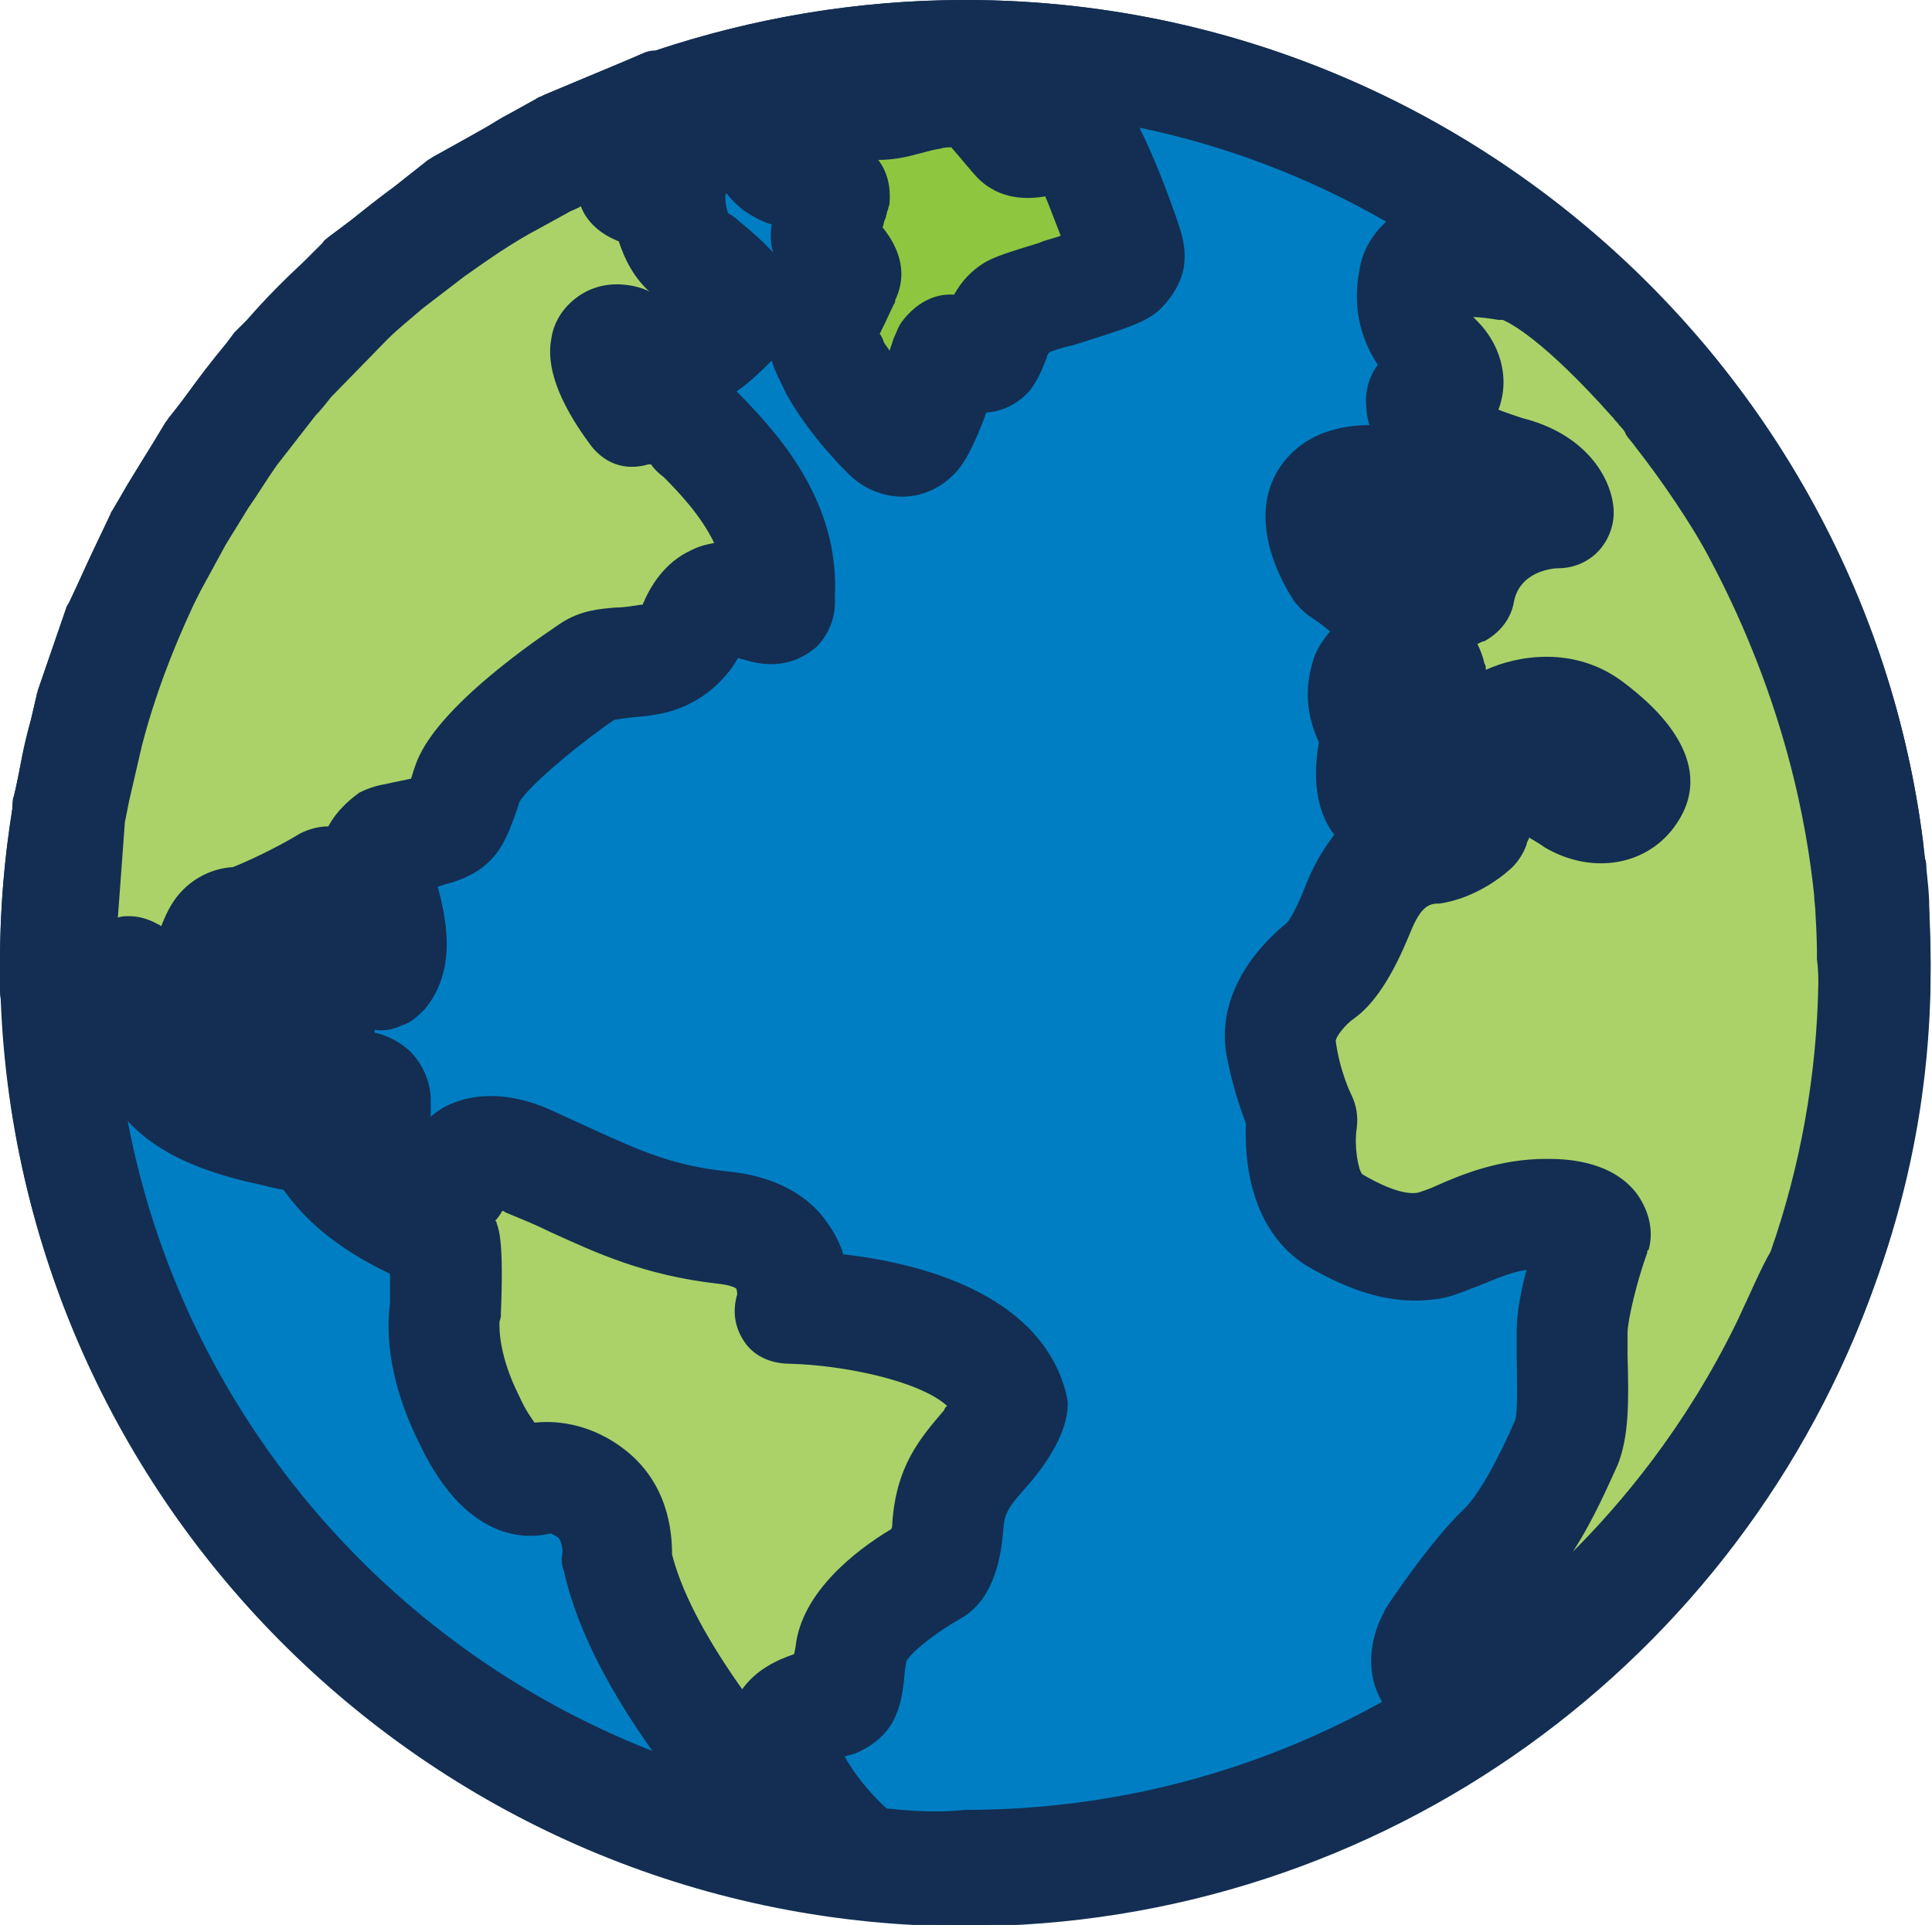 <?xml version="1.0" encoding="utf-8"?>
<!-- Generator: Adobe Illustrator 25.2.1, SVG Export Plug-In . SVG Version: 6.00 Build 0)  -->
<svg version="1.1" id="Layer_1" xmlns="http://www.w3.org/2000/svg" xmlns:xlink="http://www.w3.org/1999/xlink" x="0px" y="0px"
	 width="137.7px" height="137.2px" viewBox="0 0 137.7 137.2" style="enable-background:new 0 0 137.7 137.2;" xml:space="preserve"
	>
<style type="text/css">
	.st0{fill:#459ED7;}
	.st1{fill:#132E52;}
	.st2{fill:#8FC640;}
	.st3{fill:#007EC4;}
	.st4{fill:#AAD268;}
</style>
<ellipse class="st0" cx="68.8" cy="68.6" rx="64.8" ry="64.6"/>
<path class="st1" d="M68.8,137.2C30.9,137.2,0,106.4,0,68.6S30.9,0,68.8,0s68.8,30.8,68.8,68.6S106.7,137.2,68.8,137.2z M68.8,8
	C35.3,8,8,35.2,8,68.6s27.3,60.6,60.8,60.6c33.5,0,60.8-27.2,60.8-60.6S102.3,8,68.8,8z"/>
<path class="st2" d="M32.3,84.4c0,0,0.5-3.7,5.3-1.7c4.9,2,7.9,4.2,14,4.8c6.1,0.6,4.9,5.7,4.9,5.7s13.7,0.2,15.6,6.9c0,0,0,1-1.7,3
	s-2.6,3.1-2.8,5.7c-0.2,2.7-1,3.1-1,3.1s-5.6,3-5.9,5.9c-0.3,2.9-0.2,3.1-1.2,3.5c-1.1,0.3-5,0.6-3.4,4.6c1.6,4,5.4,6.8,5.4,6.8
	l-3.6-0.5c0,0-11.7-10.9-14-21c0,0,0.4-3-1.8-4.7s-4.1-1-4.1-1s-2.3,0.7-4.6-4.2c-2.4-4.9-1.7-7.9-1.7-7.9s0.2-4-0.1-4.9
	c-0.3-0.9-2.7-1.1-5.3-3.1c-2.7-2-3.6-4.1-3.6-4.1s-1.8-0.4-4.3-1s-5.3-1.5-6.8-3.6S9.7,73,9.7,73s0.5-3.1-0.4-3.6s-1.3,3-1.3,3
	s-2.7,1.7-4-1.8l0.9-13l1.6-7.1l2-5.8l2.9-6.2l3.8-6.3l4.7-6l6-6.1l7.1-5.5l7.3-4.1l6.9-2.9c0,0,3.3,1.4,2.4,2.7
	c-0.9,1.3-3,1.5-3,1.5s-2.2-0.2-1.8,1s2.8,0.7,2.8,0.7s-0.3,3.1,1.7,4.7s4,2.8,3.1,4.5S46.7,27,46.7,27s-1.9-3.5-3.3-2.6
	s1.7,4.8,1.7,4.8s2.6-0.7,4,1s7,6.2,6.4,12.6c0,0,0.3,1-1.2,0.5s-2.4-1-3.5-0.5S49.2,45,49.2,45s-0.7,1.6-2.9,2S43,47.2,42,47.8
	s-7.6,5.3-8.6,7.9c-1,2.6-0.7,2.9-2.3,3.4s-3.3,0.7-3.3,0.7s-0.9,0.6-1.1,1.4s2.4,6,0.6,8.2c0,0-1.6,0.6-4-6.5c0,0-5,2.9-6.5,2.9
	s-1.9,1.8-1.6,3.4c0.4,1.6,2.8,4.8,3.1,4.9s0.8,0.6,1.4-0.1s1.3-3.2,1.3-3.2s1.7-0.2,1.8,1.8s0.1,4,0.1,4s-0.4,0.8,0.9,0.8
	s3-0.3,3,1.1c0.1,1.5-0.5,3-0.5,3S26.6,86.6,32.3,84.4z"/>
<path class="st1" d="M61.5,136.7c-0.2,0-0.4,0-0.6,0l-3.6-0.5c-0.8-0.1-1.6-0.5-2.2-1c-0.5-0.5-12.6-11.9-15.2-23
	c-0.1-0.5-0.2-0.9-0.1-1.4c0-0.2-0.1-0.8-0.3-1c-0.3-0.2-0.5-0.3-0.6-0.3c-1.2,0.3-5.8,1-9.3-6.4c-2.5-5-2.3-8.7-2.1-10
	c0-0.7,0-1.5,0-2.1c-1.1-0.5-2.4-1.1-3.9-2.3c-1.8-1.3-2.9-2.7-3.7-3.7c-0.7-0.2-1.6-0.4-2.7-0.6c-3.1-0.7-6.8-2-9.1-5.2
	c-0.6-0.8-1-1.6-1.4-2.2c-0.8,0.1-1.6,0-2.4-0.3C3.2,76,1.3,74.9,0.2,72C0.1,71.5,0,70.9,0,70.3l0.9-13c0-0.2,0-0.4,0.1-0.6l1.6-7.1
	c0-0.1,0.1-0.3,0.1-0.4l2-5.8c0-0.1,0.1-0.3,0.2-0.4l2.9-6.2c0.1-0.1,0.1-0.3,0.2-0.4l3.8-6.3c0.1-0.1,0.2-0.3,0.3-0.4l4.7-6
	c0.1-0.1,0.2-0.2,0.3-0.3l6-6.1c0.1-0.1,0.3-0.2,0.4-0.4l7.1-5.5c0.2-0.1,0.3-0.2,0.5-0.3L38.3,7c0.1-0.1,0.3-0.1,0.4-0.2l6.9-2.9
	c1-0.4,2.1-0.4,3.1,0c1.5,0.6,4.1,2.1,4.8,4.6c0.4,1.4,0.2,2.9-0.7,4.1c-0.4,0.6-0.8,1-1.3,1.4c0,0.4,0.1,1,0.2,1.1
	c0.2,0.2,0.5,0.4,0.7,0.5c1.7,1.3,5.8,4.5,3.4,8.9c-0.6,1.2-1.9,2.4-3.4,3.5c0.1,0.1,0.2,0.2,0.4,0.4c2.3,2.4,7,7.3,6.6,14.3
	c0.1,1.3-0.4,2.6-1.3,3.5c-0.8,0.7-2.4,1.8-5.2,0.9c-0.1,0-0.2-0.1-0.4-0.1c-0.8,1.6-2.7,3.4-5.7,4c-1,0.2-1.8,0.3-2.4,0.3
	c-0.2,0-0.5,0.1-0.7,0.1c-1.7,1.1-6.1,4.6-6.8,5.9c-0.2,0.4-0.3,0.8-0.4,1.2c-0.7,1.9-1.4,3.6-4.4,4.5c-0.3,0.1-0.6,0.2-1,0.3
	c0.7,2.6,1.2,6.1-0.9,8.7c-0.4,0.5-1,1-1.7,1.2c-0.6,0.2-1.2,0.3-1.9,0.3c0,0.1,0,0.1,0,0.2c0.8,0.2,1.7,0.6,2.5,1.3
	c0.9,0.9,1.5,2.1,1.5,3.5c0,0.4,0,0.8,0,1.2c0.3-0.2,0.5-0.4,0.8-0.6c1.4-0.8,3.9-1.5,7.5,0c1.3,0.5,2.4,1.1,3.5,1.6
	c3,1.4,5.5,2.6,9.4,2.9c3.9,0.4,6,2.2,7.1,3.7c0.5,0.7,0.9,1.5,1.1,2.2C65.4,90,74,92.1,75.9,99c0.1,0.4,0.2,0.7,0.2,1.1
	c0,1.1-0.5,3-2.7,5.6c-1.6,1.8-1.8,2.1-1.9,3.4c-0.3,4-1.8,5.6-3.1,6.3c-1.6,0.9-3.4,2.3-3.8,3l-0.1,0.6c-0.2,2.3-0.5,4.7-3.6,6
	c-0.1,0.1-0.3,0.1-0.4,0.1c-0.1,0-0.2,0.1-0.3,0.1c1.3,2.4,3.6,4.2,3.7,4.2c1.5,1.1,2,3,1.3,4.7C64.6,135.7,63.1,136.7,61.5,136.7z
	 M47.9,110.8c0.8,3.1,2.8,6.5,5,9.6c1-1.4,2.5-2.1,3.7-2.5l0.1-0.5c0.4-3.9,4.3-6.8,6.8-8.4c0-0.1,0-0.3,0.1-0.5c0.3-4,2-5.9,3.7-8
	c0.1-0.1,0.2-0.2,0.2-0.3c-1.9-1.8-7.3-2.9-11.2-3c-1.3,0-2.5-0.5-3.2-1.5c-0.7-1-1-2.2-0.6-3.3c0-0.2,0-0.4,0-0.5
	c-0.1-0.1-0.4-0.3-1.3-0.4c-5.3-0.5-8.7-2.1-12-3.7c-1-0.5-2.1-1-3.2-1.4c-0.1,0-0.2-0.1-0.2-0.1c-0.1,0.3-0.3,0.5-0.5,0.7
	c0,0.1,0.1,0.1,0.1,0.2c0.2,0.5,0.5,1.6,0.3,6.4c0,0.3,0,0.4-0.1,0.6c0,0.4-0.1,2.3,1.4,5.3c0.5,1,0.9,1.6,1.1,1.9
	c1.8-0.2,4.2,0.2,6.4,1.9C47.6,105.7,48,109.2,47.9,110.8z M39.3,109.3C39.3,109.3,39.3,109.3,39.3,109.3
	C39.3,109.3,39.3,109.3,39.3,109.3z M39.4,109.3C39.4,109.3,39.4,109.3,39.4,109.3C39.4,109.3,39.4,109.3,39.4,109.3z M64.8,108.3
	C64.8,108.3,64.8,108.3,64.8,108.3C64.8,108.3,64.8,108.3,64.8,108.3z M64.8,108.3C64.8,108.3,64.8,108.3,64.8,108.3
	C64.8,108.3,64.8,108.3,64.8,108.3z M64.8,108.3C64.8,108.3,64.8,108.3,64.8,108.3C64.8,108.3,64.8,108.3,64.8,108.3z M64.8,108.3
	C64.8,108.3,64.8,108.3,64.8,108.3C64.8,108.3,64.8,108.3,64.8,108.3z M64.8,108.3C64.8,108.3,64.8,108.3,64.8,108.3
	C64.8,108.3,64.8,108.3,64.8,108.3z M64.8,108.3C64.8,108.3,64.8,108.3,64.8,108.3C64.8,108.3,64.8,108.3,64.8,108.3z M38.4,101.7
	L38.4,101.7L38.4,101.7z M35.6,94.3L35.6,94.3L35.6,94.3z M36.3,84.9C36.3,84.9,36.3,84.9,36.3,84.9C36.3,84.9,36.3,84.9,36.3,84.9z
	 M9.1,65.4c0.7,0,1.5,0.2,2.1,0.6c0.1,0,0.1,0.1,0.2,0.1c0.2-0.8,0.6-1.6,1.2-2.2c1-1.2,2.4-1.9,3.9-2c0.8-0.2,3-1.3,4.8-2.4
	c0.6-0.4,1.3-0.6,2-0.5c0.7-1.3,1.8-2.2,2.2-2.4c0.5-0.3,1.1-0.6,1.8-0.6c0,0,0.9-0.1,1.9-0.4c0.1-0.3,0.3-0.7,0.4-1.2
	c1.7-4.4,10.2-9.8,10.3-9.9c1.4-0.8,2.7-1,3.9-1.1c0.5-0.1,1.1-0.1,1.8-0.2c0,0,0.1,0,0.1,0c0.5-1.2,1.5-3,3.5-3.9
	c0.6-0.3,1.1-0.4,1.6-0.5c-0.9-1.9-2.5-3.5-3.6-4.7c-0.3-0.3-0.6-0.7-0.9-0.9c-0.1,0-0.2,0-0.2,0c-1.6,0.5-3.1-0.1-4.2-1.5
	c-2.2-2.9-3.1-5.5-2.7-7.5c0.3-1.3,1-2.4,2.1-3.1c1.1-0.7,2.5-0.9,3.8-0.6c0.4,0.1,0.7,0.2,1.1,0.4c-1.1-1.1-1.8-2.4-2.2-3.6
	c-1.3-0.5-2.3-1.4-2.9-2.6l-6,3.4l-6.7,5.2l-5.7,5.7l-4.4,5.6l-3.6,5.9l-2.7,5.8l-1.9,5.4l-1.5,6.6l-0.5,7.2
	C8.6,65.4,8.9,65.4,9.1,65.4z M16.8,61.8C16.8,61.8,16.8,61.8,16.8,61.8C16.8,61.8,16.8,61.8,16.8,61.8z"/>
<path class="st2" d="M57.2,5.9c0,0-3.5,4.7-2,5.7s4.4,1.4,4.3,2.3c-0.2,0.9-0.8,2.8-0.5,3.5s1.6,1.7,1.4,2.1
	C60.1,20,58.7,23,58.7,23s-0.5,0.6,0.9,3.2s3.8,4.9,3.8,4.9s0.9,0.9,1.8,0s2.4-5.9,2.4-5.9s0.5-0.7,1.1-0.3s1.3,1,1.7,0.5
	s0.9-2.9,1.8-3.4s7.2-2.1,7.7-2.7s0.7-0.7,0.3-1.9s-2-5.7-2.8-6.7s-1.3-0.9-2-1s-2.2,0.6-2.8,0S70,6.6,70,6.6s-1.3-0.5-3.6-0.1
	S63,7.6,62.2,7.1S61,4.8,61,4.8L57.2,5.9z"/>
<path class="st1" d="M64.4,35.5c-1.4,0-2.8-0.6-3.8-1.6c-0.2-0.2-2.8-2.8-4.5-5.8c-0.6-1.1-2.4-4.4-0.9-7c0.2-0.5,0.4-0.9,0.6-1.3
	c-0.2-0.3-0.3-0.5-0.5-0.8c-0.4-1-0.5-2-0.3-3c-0.7-0.3-1.4-0.6-2-1c-1.1-0.7-1.8-1.9-2.1-3.2c-0.4-2.2,0.7-4.9,3.1-8.2
	c0.5-0.7,1.3-1.2,2.1-1.5L59.9,1c1.1-0.3,2.2-0.2,3.2,0.4c0.6,0.4,1.1,0.9,1.4,1.5c0.4-0.1,0.8-0.2,1.2-0.3c3.1-0.5,5.2,0.1,5.7,0.3
	c0.7,0.3,1.2,0.7,1.7,1.2c0.4,0.5,0.9,1.1,1.3,1.6c0.4-0.1,1-0.1,1.5,0l0.1,0c1.3,0.1,2.9,0.5,4.4,2.4c1.3,1.6,2.9,6.1,3.5,7.9
	c0.8,2.3,0.5,4-0.9,5.6L83,21.9c-1,1.2-2.4,1.7-6.5,2.9c-0.5,0.2-1.2,0.4-1.7,0.5c-0.1,0.1-0.1,0.3-0.2,0.4
	c-0.3,0.8-0.6,1.5-1.1,2.2c-0.3,0.4-1.4,1.6-3.2,1.7c-1.2,3.2-2,4-2.3,4.4C66.9,35,65.6,35.5,64.4,35.5z M66.1,28.2
	C66.1,28.2,66.2,28.2,66.1,28.2C66.2,28.2,66.1,28.2,66.1,28.2z M61.9,25.4c0,0.1-0.1,0.1-0.2,0.2C61.8,25.5,61.9,25.4,61.9,25.4z
	 M62.8,23.7c0.1,0.2,0.2,0.4,0.3,0.6c0.1,0.2,0.2,0.4,0.4,0.6c0.1-0.3,0.2-0.6,0.3-0.9c0.1-0.4,0.3-0.8,0.6-1.2
	c0.9-1.3,2.3-2,3.7-2.1c0.5-0.9,1.2-1.7,2.2-2.3c0.7-0.4,1.6-0.7,3.9-1.4c0.4-0.1,1-0.3,1.5-0.5c-0.4-1.1-0.8-2.1-1.1-2.8
	c-1.2,0.2-3.2,0.3-4.8-1.3c-0.4-0.4-1.2-1.4-1.9-2.2c-0.2,0-0.5,0-0.8,0.1c-0.6,0.1-1.2,0.3-1.7,0.4c-0.7,0.2-1.7,0.5-2.7,0.4
	c0.6,0.8,0.9,1.8,0.8,3.1c0,0.1,0,0.3-0.1,0.4c0,0.2-0.1,0.5-0.2,0.7c0,0.2-0.1,0.4-0.2,0.6c0.8,0.9,2,2.9,0.9,5.2
	c0,0.1-0.1,0.2-0.1,0.3C63.7,21.8,63.3,22.7,62.8,23.7z M62.9,16.9L62.9,16.9L62.9,16.9z M57,16.7L57,16.7L57,16.7z M75.5,13.7
	L75.5,13.7L75.5,13.7z"/>
<path class="st2" d="M107.5,18.2c0,0-6.1-1.2-6.7,1.9s1.6,5,1.6,5s1.1,1.1,0.5,2.2s-1.7,0.6-1.6,1.7s2.9,3.3,6.2,4.1
	c3.3,0.8,3.5,2.9,3.5,2.9s-6,0.1-7.1,5.6c0,0-2.6,1.3-2.6-1.9s-1.7-6.1-5.4-5s-0.4,6.1-0.4,6.1s5.5,3.7,6.2,6.9c0,0-3.8-1.2-4.4,1
	s0.9,3.8,0.9,3.8s-1.5,4.2,0.6,5.3s2.7,1.1,3.7-0.3c1-1.4,5.1-6.6,5.1-6.6s3-1.5,5.5,0.5s3.7,3.5,2.9,4.7s-2.5,1.4-4,0.5
	s-2.4-1.6-2.4-1.6s-1.3-0.5-2.6,0.3c-1.3,0.8-2.1,3.3-2.1,3.3s-1.3,1.3-2.9,1.5s-3.7,0.7-5.3,4.6s-2.6,4.4-2.6,4.4s-3.4,2.5-2.9,5.5
	s1.5,5,1.5,5S91.9,85,95,86.9c3.2,1.9,5.1,2.1,6.7,1.9s4.7-2.3,8.5-2.3s3.4,1.5,3.4,1.5s-1.6,4.8-1.6,7c0,2.3,0.3,6.2-0.4,7.9
	s-2.6,5.9-4.6,7.8s-4.9,6.3-4.9,6.3s-1.3,2.5,0.8,3.1c2.1,0.6,6.5-1.9,6.5-1.9s10.6-7,18-22.2s6.1-28.6,6.1-28.6s0.8-13.3-8-30
	c-2-3.7-5.6-8.7-7.7-11C110.2,17.9,107.5,18.2,107.5,18.2z"/>
<path class="st1" d="M103.6,124.2c-0.6,0-1.2-0.1-1.8-0.2c-1.7-0.5-3-1.6-3.6-3.1c-1.1-2.5,0-5,0.4-5.7c0.1-0.1,0.1-0.2,0.2-0.4
	c0.3-0.5,3.2-4.8,5.5-7c1-0.9,2.5-3.6,3.7-6.4c0.2-0.7,0.2-3.3,0.1-4.6c0-0.6,0-1.2,0-1.8c0-1.2,0.3-2.8,0.7-4.3
	c-1.1,0.2-2.2,0.7-3.3,1.1c-1.1,0.4-2.1,0.9-3.2,1c-2.9,0.4-5.8-0.4-9.2-2.4c-4.2-2.6-4.5-7.7-4.3-10.1c-0.4-1.1-1-2.8-1.4-5
	c-0.8-4.9,3.3-8.5,4.3-9.3c0.2-0.2,0.7-1,1.4-2.8c0.6-1.4,1.3-2.6,2-3.5c-1.4-1.8-1.5-4.3-1.1-6.6c-0.7-1.5-1-3.4-0.5-5.5
	c0.2-0.9,0.7-1.7,1.3-2.4c-0.5-0.4-1-0.8-1.5-1.1c-0.4-0.3-0.8-0.7-1.1-1.1c-0.7-1.1-2.9-4.8-1.6-8.3c0.7-1.9,2.2-3.2,4.2-3.8
	c1-0.3,1.9-0.4,2.8-0.4c-0.1-0.4-0.2-0.7-0.2-1.1c-0.1-0.7,0-2,0.8-3.2c-0.9-1.5-1.8-3.8-1.3-6.8c0.3-1.6,1.2-3,2.6-4
	c2.8-1.9,6.9-1.4,8.4-1.2c3.1,0.3,7.4,3.5,12.8,9.5c2.2,2.4,6,7.6,8.2,11.8c8.6,16.3,8.6,29.6,8.5,31.8c0.2,2.2,0.8,15.5-6.5,30.4
	c-7.8,16-18.9,23.5-19.4,23.8c-0.1,0-0.2,0.1-0.2,0.1C109.6,122.7,106.5,124.2,103.6,124.2z M110.2,82.5c1.1,0,4.5,0,6.4,2.4
	c0.9,1.2,1.2,2.7,0.9,4.1c0,0.1,0,0.2-0.1,0.2c-0.7,2-1.4,4.8-1.4,5.7c0,0.5,0,1,0,1.6c0.1,3.4,0.1,5.9-0.7,7.8
	c-0.5,1.3-1.7,3.9-3.2,6.2c3.4-3.4,8-8.8,11.7-16.4c6.8-13.9,5.7-26.4,5.7-26.5c0-0.2,0-0.4,0-0.6c0-0.1,0.6-12.5-7.5-27.9
	c-1.8-3.4-5.2-8.1-7.1-10.2c-4.9-5.5-7.3-6.7-7.8-6.9c-0.1,0-0.2,0-0.3,0l0,0c-0.5-0.1-1.3-0.2-1.8-0.2c0,0.1,0.1,0.1,0.1,0.1
	c0.1,0.1,0,0,0.2,0.2c1.5,1.5,2.4,3.9,1.5,6.3c0.5,0.2,1.1,0.5,1.7,0.6c4.5,1.1,6.3,4.1,6.5,6.4c0.1,1.1-0.3,2.2-1,3
	c-0.7,0.8-1.8,1.3-2.9,1.3c-0.6,0-2.8,0.3-3.2,2.4c-0.2,1.2-1,2.2-2.1,2.8c-0.2,0.1-0.4,0.2-0.5,0.2c0.2,0.5,0.4,0.9,0.5,1.4
	c0,0.2,0.1,0.4,0.1,0.5c0,0,0.1,0,0.1-0.1c2-1,6.2-1.9,9.8,1c1.7,1.3,6.8,5.4,3.7,10c-2,3-6,3.7-9.4,1.7c-0.4-0.2-0.7-0.5-1.1-0.7
	c-0.1,0.2-0.1,0.3-0.2,0.5c-0.2,0.6-0.5,1.2-1,1.6c-0.4,0.4-2.4,2.3-5.2,2.6c-0.7,0.1-1.3,0.2-2.1,2.1c-1.3,3.2-2.6,5.2-4,6.1
	c-0.6,0.5-1.2,1.3-1.3,1.6c0.4,2.2,1.1,3.8,1.1,3.8c0.3,0.7,0.5,1.6,0.4,2.4c-0.2,1.3,0.1,3,0.4,3.3c2.5,1.5,3.5,1.4,4,1.3
	c0.2-0.1,0.8-0.3,1.3-0.5C104.2,83.6,106.9,82.5,110.2,82.5z M111.2,90.6L111.2,90.6L111.2,90.6z M92.3,65.5
	C92.3,65.5,92.3,65.5,92.3,65.5C92.3,65.5,92.3,65.5,92.3,65.5z M92.3,65.5C92.3,65.5,92.3,65.5,92.3,65.5
	C92.3,65.5,92.3,65.5,92.3,65.5z M92.3,65.5C92.3,65.5,92.3,65.5,92.3,65.5C92.3,65.5,92.3,65.5,92.3,65.5z M92.3,65.5
	C92.3,65.5,92.3,65.5,92.3,65.5C92.3,65.5,92.3,65.5,92.3,65.5z M92.3,65.5C92.3,65.5,92.3,65.5,92.3,65.5
	C92.3,65.5,92.3,65.5,92.3,65.5z M92.3,65.5C92.3,65.5,92.3,65.5,92.3,65.5C92.3,65.5,92.3,65.5,92.3,65.5z M109.4,58.5L109.4,58.5
	L109.4,58.5z M101.1,49.8L101.1,49.8z M107.9,22.2C107.9,22.2,107.9,22.2,107.9,22.2C107.9,22.2,107.9,22.2,107.9,22.2z M107.9,22.2
	C107.9,22.2,107.9,22.2,107.9,22.2C107.9,22.2,107.9,22.2,107.9,22.2z M107.9,22.2C107.9,22.2,107.9,22.2,107.9,22.2
	C107.9,22.2,107.9,22.2,107.9,22.2z M107.9,22.2C107.9,22.2,107.9,22.2,107.9,22.2C107.9,22.2,107.9,22.2,107.9,22.2z M107.9,22.2
	C107.9,22.2,107.9,22.2,107.9,22.2C107.9,22.2,107.9,22.2,107.9,22.2z M107.9,22.2C107.9,22.2,107.9,22.2,107.9,22.2
	C107.9,22.2,107.9,22.2,107.9,22.2z M107.9,22.2C107.9,22.2,107.9,22.2,107.9,22.2C107.9,22.2,107.9,22.2,107.9,22.2z"/>
<ellipse class="st3" cx="68.8" cy="68.6" rx="64.8" ry="64.6"/>
<path class="st4" d="M32.3,84.4c0,0,0.5-3.7,5.3-1.7c4.9,2,7.9,4.2,14,4.8c6.1,0.6,4.9,5.7,4.9,5.7s13.7,0.2,15.6,6.9c0,0,0,1-1.7,3
	s-2.6,3.1-2.8,5.7c-0.2,2.7-1,3.1-1,3.1s-5.6,3-5.9,5.9c-0.3,2.9-0.2,3.1-1.2,3.5c-1.1,0.3-5,0.6-3.4,4.6c1.6,4,5.4,6.8,5.4,6.8
	l-3.6-0.5c0,0-11.7-10.9-14-21c0,0,0.4-3-1.8-4.7s-4.1-1-4.1-1s-2.3,0.7-4.6-4.2c-2.4-4.9-1.7-7.9-1.7-7.9s0.2-4-0.1-4.9
	c-0.3-0.9-2.7-1.1-5.3-3.1c-2.7-2-3.6-4.1-3.6-4.1s-1.8-0.4-4.3-1s-5.3-1.5-6.8-3.6S9.7,73,9.7,73s0.5-3.1-0.4-3.6s-1.3,3-1.3,3
	s-2.7,1.7-4-1.8l0.9-13l1.6-7.1l2-5.8l2.9-6.2l3.8-6.3l4.7-6l6-6.1l7.1-5.5l7.3-4.1l6.9-2.9c0,0,3.3,1.4,2.4,2.7
	c-0.9,1.3-3,1.5-3,1.5s-2.2-0.2-1.8,1s2.8,0.7,2.8,0.7s-0.3,3.1,1.7,4.7s4,2.8,3.1,4.5S46.7,27,46.7,27s-1.9-3.5-3.3-2.6
	s1.7,4.8,1.7,4.8s2.6-0.7,4,1s7,6.2,6.4,12.6c0,0,0.3,1-1.2,0.5s-2.4-1-3.5-0.5S49.2,45,49.2,45s-0.7,1.6-2.9,2S43,47.2,42,47.8
	s-7.6,5.3-8.6,7.9c-1,2.6-0.7,2.9-2.3,3.4s-3.3,0.7-3.3,0.7s-0.9,0.6-1.1,1.4s2.4,6,0.6,8.2c0,0-1.6,0.6-4-6.5c0,0-5,2.9-6.5,2.9
	s-1.9,1.8-1.6,3.4c0.4,1.6,2.8,4.8,3.1,4.9s0.8,0.6,1.4-0.1s1.3-3.2,1.3-3.2s1.7-0.2,1.8,1.8s0.1,4,0.1,4s-0.4,0.8,0.9,0.8
	s3-0.3,3,1.1c0.1,1.5-0.5,3-0.5,3S26.6,86.6,32.3,84.4z"/>
<path class="st2" d="M57.2,5.9c0,0-3.5,4.7-2,5.7s4.4,1.4,4.3,2.3c-0.2,0.9-0.8,2.8-0.5,3.5s1.6,1.7,1.4,2.1
	C60.1,20,58.7,23,58.7,23s-0.5,0.6,0.9,3.2s3.8,4.9,3.8,4.9s0.9,0.9,1.8,0s2.4-5.9,2.4-5.9s0.5-0.7,1.1-0.3s1.3,1,1.7,0.5
	s0.9-2.9,1.8-3.4s7.2-2.1,7.7-2.7s0.7-0.7,0.3-1.9s-2-5.7-2.8-6.7s-1.3-0.9-2-1s-2.2,0.6-2.8,0S70,6.6,70,6.6s-1.3-0.5-3.6-0.1
	S63,7.6,62.2,7.1S61,4.8,61,4.8L57.2,5.9z"/>
<path class="st4" d="M107.5,18.2c0,0-6.1-1.2-6.7,1.9s1.6,5,1.6,5s1.1,1.1,0.5,2.2s-1.7,0.6-1.6,1.7s2.9,3.3,6.2,4.1
	c3.3,0.8,3.5,2.9,3.5,2.9s-6,0.1-7.1,5.6c0,0-2.6,1.3-2.6-1.9s-1.7-6.1-5.4-5s-0.4,6.1-0.4,6.1s5.5,3.7,6.2,6.9c0,0-3.8-1.2-4.4,1
	s0.9,3.8,0.9,3.8s-1.5,4.2,0.6,5.3s2.7,1.1,3.7-0.3c1-1.4,5.1-6.6,5.1-6.6s3-1.5,5.5,0.5s3.7,3.5,2.9,4.7s-2.5,1.4-4,0.5
	s-2.4-1.6-2.4-1.6s-1.3-0.5-2.6,0.3c-1.3,0.8-2.1,3.3-2.1,3.3s-1.3,1.3-2.9,1.5s-3.7,0.7-5.3,4.6s-2.6,4.4-2.6,4.4s-3.4,2.5-2.9,5.5
	s1.5,5,1.5,5S91.9,85,95,86.9c3.2,1.9,5.1,2.1,6.7,1.9s4.7-2.3,8.5-2.3s3.4,1.5,3.4,1.5s-1.6,4.8-1.6,7c0,2.3,0.3,6.2-0.4,7.9
	s-2.6,5.9-4.6,7.8s-4.9,6.3-4.9,6.3s-1.3,2.5,0.8,3.1c2.1,0.6,6.5-1.9,6.5-1.9s10.6-7,18-22.2s6.1-28.6,6.1-28.6s0.8-13.3-8-30
	c-2-3.7-5.6-8.7-7.7-11C110.2,17.9,107.5,18.2,107.5,18.2z"/>
<path class="st1" d="M137.6,69.2c0-0.2,0-0.4,0-0.6c0-1.4-0.1-2.7-0.1-4.1c0-0.8-0.1-1.6-0.2-2.6c0-0.2,0-0.5-0.1-0.7
	c-0.1-0.5-0.1-1.1-0.2-1.7c-1.2-8.9-4.1-17.2-8.4-24.7c-0.1-0.1-0.2-0.3-0.3-0.4c-1.5-2.6-3.2-5.2-5.1-7.6c-0.4-0.6-0.9-1.1-1.3-1.6
	c-0.1-0.1-0.2-0.2-0.2-0.3c-0.3-0.4-0.7-0.8-1-1.1c0,0-0.1-0.1-0.1-0.1C108.1,9.2,89.5,0,68.8,0c-7.7,0-15.2,1.3-22.1,3.6
	c-0.4,0-0.7,0.1-1.1,0.3L43.1,5c-0.7,0.3-1.3,0.5-2,0.8l-2.4,1c-0.1,0.1-0.3,0.1-0.4,0.2l-2,1.1c-0.6,0.3-1.2,0.7-1.7,1l-3.6,2
	c-0.2,0.1-0.3,0.2-0.5,0.3l-2.4,1.9c-1.1,0.8-2.1,1.6-3.1,2.4l-1.6,1.2c-0.1,0.1-0.3,0.2-0.4,0.4l-1.3,1.3c-1.4,1.3-2.8,2.7-4.1,4.2
	L17,23.4c-0.1,0.1-0.2,0.2-0.3,0.3l-0.6,0.8c-1,1.2-2,2.5-2.9,3.8l-1.1,1.4c-0.1,0.1-0.2,0.3-0.3,0.4l-1.2,2c-0.5,0.8-1,1.6-1.5,2.4
	L8,36.4c-0.1,0.1-0.1,0.2-0.2,0.4l-0.9,1.9c-0.1,0.3-0.3,0.6-0.4,0.9L4.9,43c-0.1,0.1-0.1,0.3-0.2,0.4l-2,5.8c0,0.1-0.1,0.3-0.1,0.4
	l-0.4,1.7c-0.4,1.4-0.7,2.8-0.9,4.2L1,56.7c0,0.2-0.1,0.4-0.1,0.6l0,0.3C0.3,61.2,0,64.9,0,68.6c0,0.5,0,0.9,0,1.4l0,0.4
	c0,0.3,0,0.6,0.1,1c1.4,36.6,31.7,65.9,68.7,65.9c29.9,0,55.4-19.1,64.8-45.7C137.3,81.6,137.6,73.1,137.6,69.2z M123.8,94.2
	c-3.7,7.6-8.3,13-11.7,16.4c1.5-2.3,2.6-4.9,3.2-6.2c0.8-2,0.8-4.5,0.7-7.8c0-0.6,0-1.1,0-1.6c0-0.9,0.7-3.8,1.4-5.7
	c0-0.1,0-0.2,0.1-0.2c0.4-1.4,0-2.9-0.9-4.1c-1.9-2.4-5.3-2.4-6.4-2.4c-3.3,0-6,1.1-7.8,1.9c-0.4,0.2-1,0.4-1.3,0.5
	c-0.5,0.1-1.6,0.1-4-1.3c-0.3-0.3-0.6-2-0.4-3.3c0.1-0.8,0-1.6-0.4-2.4c0,0-0.8-1.6-1.1-3.8c0-0.3,0.7-1.2,1.3-1.6
	c1.4-1,2.7-2.9,4-6.1c0.8-2,1.4-2.1,2.1-2.1c2.8-0.4,4.9-2.3,5.2-2.6c0.4-0.4,0.8-1,1-1.6c0-0.1,0.1-0.3,0.2-0.5
	c0.3,0.2,0.7,0.4,1.1,0.7c3.4,2,7.4,1.3,9.4-1.7c3.1-4.6-2-8.7-3.7-10c-3.6-2.8-7.8-1.9-9.8-1c0,0-0.1,0-0.1,0.1
	c0-0.2,0-0.4-0.1-0.5c-0.1-0.5-0.3-1-0.5-1.4c0.2-0.1,0.4-0.2,0.5-0.2c1.1-0.6,1.9-1.6,2.1-2.8c0.4-2.1,2.6-2.4,3.2-2.4
	c1.1,0,2.2-0.5,2.9-1.3c0.7-0.8,1.1-1.9,1-3c-0.2-2.3-2.1-5.3-6.5-6.4c-0.6-0.2-1.2-0.4-1.7-0.6c0.9-2.4,0-4.8-1.5-6.3
	c-0.1-0.1-0.1-0.1-0.2-0.2c0,0-0.1-0.1-0.1-0.1c0.5,0,1.2,0.1,1.8,0.2c0.1,0,0.2,0,0.3,0c0.5,0.2,2.9,1.4,7.8,6.9
	c0,0,0.1,0.1,0.1,0.1c0.1,0.2,0.3,0.3,0.4,0.5c0.2,0.2,0.4,0.4,0.5,0.7c0.2,0.3,0.5,0.6,0.7,0.9c1.8,2.3,4,5.5,5.3,8
	c5.4,10.2,6.9,19.1,7.4,23.9c0,0.4,0.1,0.9,0.1,1.4c0.1,1.6,0.1,2.6,0.1,2.6c0,0.2,0,0.4,0,0.6c0,0,0.1,0.6,0.1,1.6
	c-0.1,6.7-1.3,13.2-3.4,19.2C125.5,90.4,124.7,92.3,123.8,94.2z M64.3,22.9c-0.3,0.4-0.4,0.8-0.6,1.2c-0.1,0.3-0.2,0.6-0.3,0.9
	c-0.1-0.2-0.3-0.4-0.4-0.6c-0.1-0.3-0.2-0.5-0.3-0.6c0.5-1,0.9-1.9,1-2.1c0.1-0.1,0.1-0.2,0.1-0.3c1.1-2.3-0.1-4.2-0.9-5.2
	c0.1-0.2,0.1-0.5,0.2-0.6c0.1-0.3,0.1-0.5,0.2-0.7c0-0.1,0.1-0.3,0.1-0.4c0.1-1.3-0.2-2.3-0.8-3.1c1,0,2-0.2,2.7-0.4
	c0.5-0.1,1-0.3,1.7-0.4c0.3-0.1,0.6-0.1,0.8-0.1c0.7,0.8,1.5,1.8,1.9,2.2c1.6,1.6,3.6,1.5,4.8,1.3c0.3,0.7,0.7,1.8,1.1,2.8
	c-0.5,0.2-1.1,0.3-1.5,0.5c-2.3,0.7-3.2,1-3.9,1.4c-1,0.6-1.7,1.4-2.2,2.3C66.6,20.9,65.3,21.6,64.3,22.9z M44.1,17.2
	c0.4,1.2,1,2.5,2.2,3.6c-0.3-0.2-0.7-0.3-1.1-0.4c-1.4-0.3-2.7-0.1-3.8,0.6c-1.1,0.7-1.9,1.8-2.1,3.1c-0.4,2,0.5,4.5,2.7,7.5
	c1,1.4,2.5,2,4.2,1.5c0.1,0,0.2,0,0.2,0c0.2,0.3,0.5,0.6,0.9,0.9c1.1,1.1,2.7,2.8,3.6,4.7c-0.5,0.1-1,0.2-1.6,0.5
	c-2,0.9-3,2.7-3.5,3.9c0,0,0,0-0.1,0c-0.7,0.1-1.2,0.2-1.8,0.2c-1.2,0.1-2.5,0.2-3.9,1.1c-0.1,0.1-8.6,5.5-10.3,9.9
	c-0.2,0.5-0.3,0.9-0.4,1.2c-1,0.2-1.9,0.4-1.9,0.4c-0.6,0.1-1.2,0.3-1.8,0.6c-0.4,0.3-1.5,1.1-2.2,2.4c-0.7,0-1.4,0.2-2,0.5
	c-1.8,1.1-4,2.1-4.8,2.4c-1.5,0.1-2.9,0.8-3.9,2c-0.5,0.6-0.9,1.4-1.2,2.2c-0.1,0-0.1-0.1-0.2-0.1c-0.7-0.4-1.4-0.6-2.1-0.6
	c-0.3,0-0.5,0-0.8,0.1l0.5-6.8c0.1-0.5,0.2-1,0.3-1.5l0.9-3.9c0.9-3.5,2.2-6.9,3.7-10.1l0.5-1c0.6-1.1,1.2-2.2,1.8-3.3l1.6-2.6
	c0.7-1,1.3-2,2-3l2.8-3.6c0.4-0.4,0.7-0.8,1.1-1.3l4-4.1c0.8-0.8,1.7-1.5,2.5-2.2l3-2.3c1.7-1.2,3.4-2.4,5.3-3.4l2-1.1
	c0.3-0.2,0.7-0.3,1-0.5C41.8,15.8,42.8,16.7,44.1,17.2z M51.8,13.8c0.3,0.4,0.7,0.8,1.2,1.2c0.6,0.4,1.3,0.8,2,1
	c-0.1,0.7-0.1,1.3,0.1,2c-0.9-1-1.9-1.8-2.5-2.3c-0.2-0.2-0.5-0.4-0.7-0.5c-0.1-0.2-0.2-0.7-0.2-1.1C51.7,13.9,51.7,13.8,51.8,13.8z
	 M9.1,79.9c2.3,2.5,5.6,3.6,8.4,4.3c1,0.2,2,0.5,2.7,0.6c0.8,1.1,1.9,2.4,3.7,3.7c1.5,1.1,2.9,1.8,3.9,2.3c0,0.6,0,1.4,0,2.1
	c-0.2,1.4-0.4,5,2.1,10c3.5,7.4,8.1,6.7,9.3,6.4c0.1,0,0.3,0.1,0.6,0.3c0.2,0.2,0.3,0.8,0.3,1c-0.1,0.5-0.1,0.9,0.1,1.4
	c1,4.5,3.6,9,6.3,12.8C27.3,117.3,13,100.4,9.1,79.9z M39.2,87.8c3.3,1.5,6.7,3.1,12,3.7c0.9,0.1,1.3,0.3,1.3,0.4
	c0,0.1,0.1,0.3,0,0.5c-0.3,1.2-0.1,2.3,0.6,3.3c0.7,1,1.9,1.5,3.2,1.5c3.8,0.1,9.2,1.2,11.2,3c-0.1,0.1-0.2,0.2-0.2,0.3
	c-1.8,2.1-3.4,4-3.7,8c0,0.2,0,0.4-0.1,0.5c-2.5,1.5-6.4,4.5-6.8,8.4l-0.1,0.5c-1.2,0.4-2.7,1.1-3.7,2.5c-2.2-3.1-4.2-6.5-5-9.6
	c0-1.7-0.3-5.1-3.4-7.5c-2.2-1.7-4.6-2.1-6.4-1.9c-0.2-0.3-0.6-0.8-1.1-1.9c-1.5-3-1.4-4.9-1.4-5.3c0.1-0.3,0.1-0.3,0.1-0.6
	c0.2-4.8-0.1-5.9-0.3-6.4c0-0.1,0-0.1-0.1-0.2c0.2-0.2,0.4-0.5,0.5-0.7c0.1,0,0.2,0.1,0.2,0.1C37.2,86.9,38.2,87.3,39.2,87.8z
	 M63.2,128.9c-0.8-0.7-2.1-2.1-3-3.7c0.1,0,0.2-0.1,0.3-0.1c0.1,0,0.3-0.1,0.4-0.1c3.1-1.3,3.4-3.6,3.6-6l0.1-0.6
	c0.4-0.7,2.2-2.1,3.8-3c1.3-0.7,2.8-2.3,3.1-6.3c0.1-1.3,0.3-1.6,1.9-3.4c2.2-2.6,2.7-4.5,2.7-5.6c0-0.4-0.1-0.7-0.2-1.1
	c-2-6.9-10.5-9-15.8-9.6c-0.2-0.7-0.6-1.5-1.1-2.2c-1-1.5-3.1-3.3-7.1-3.7c-3.9-0.4-6.3-1.5-9.4-2.9c-1.1-0.5-2.2-1-3.5-1.6
	c-3.6-1.5-6.1-0.8-7.5,0c-0.3,0.2-0.6,0.4-0.8,0.6c0-0.4,0-0.8,0-1.2c0-1.3-0.6-2.6-1.5-3.5c-0.8-0.7-1.6-1.1-2.5-1.3
	c0-0.1,0-0.1,0-0.2c0.6,0.1,1.3,0,1.9-0.3c0.7-0.2,1.2-0.7,1.7-1.2c2.2-2.7,1.6-6.1,0.9-8.7c0.3-0.1,0.6-0.2,1-0.3
	c2.9-0.9,3.7-2.6,4.4-4.5c0.1-0.3,0.3-0.8,0.4-1.2c0.7-1.3,5.1-4.8,6.8-5.9c0.2,0,0.5-0.1,0.7-0.1c0.6-0.1,1.4-0.1,2.4-0.3
	c2.9-0.5,4.8-2.4,5.7-4c0.1,0,0.2,0.1,0.4,0.1c2.7,0.9,4.4-0.2,5.2-0.9c0.9-0.9,1.4-2.2,1.3-3.5c0.4-7-4.3-11.9-6.6-14.3
	c-0.1-0.1-0.3-0.3-0.4-0.4c1-0.7,1.8-1.5,2.5-2.2c0.3,1,0.8,1.8,1,2.3c1.7,3.1,4.3,5.6,4.5,5.8c1,1,2.4,1.6,3.8,1.6
	c1.3,0,2.6-0.5,3.7-1.6c0.3-0.3,1.1-1.1,2.3-4.4c1.8-0.1,2.9-1.3,3.2-1.7c0.5-0.7,0.8-1.4,1.1-2.2c0-0.1,0.1-0.3,0.2-0.4
	c0.5-0.2,1.2-0.4,1.7-0.5c4.1-1.3,5.5-1.7,6.5-2.9l0.1-0.1c1.4-1.7,1.7-3.3,0.9-5.6c-0.5-1.5-1.7-4.8-2.8-6.9
	c6.3,1.3,12.2,3.6,17.6,6.7c-1,0.9-1.7,2.1-1.9,3.4c-0.6,3,0.3,5.3,1.3,6.8c-0.9,1.2-0.9,2.5-0.8,3.2c0,0.4,0.1,0.7,0.2,1.1
	c-0.9,0-1.8,0.1-2.8,0.4c-2,0.6-3.5,2-4.2,3.8c-1.3,3.5,0.9,7.2,1.6,8.3c0.3,0.4,0.7,0.8,1.1,1.1c0.5,0.3,1,0.7,1.5,1.1
	c-0.6,0.7-1.1,1.5-1.3,2.4c-0.6,2.1-0.2,4,0.5,5.5c-0.4,2.3-0.3,4.8,1.1,6.6c-0.7,0.9-1.4,2-2,3.5c-0.7,1.8-1.2,2.6-1.4,2.8
	c-1,0.8-5.1,4.3-4.3,9.3c0.4,2.2,1,3.9,1.4,5c-0.1,2.4,0.2,7.5,4.3,10.1c3.4,2,6.3,2.8,9.2,2.4c1.1-0.1,2.1-0.6,3.2-1
	c1-0.4,2.1-0.9,3.3-1.1c-0.4,1.5-0.7,3.1-0.7,4.3c0,0.5,0,1.1,0,1.8c0,1.3,0.1,3.9-0.1,4.6c-1.2,2.8-2.7,5.5-3.7,6.4
	c-2.3,2.2-5.2,6.5-5.5,7c-0.1,0.1-0.1,0.2-0.2,0.4c-0.4,0.7-1.5,3.2-0.4,5.7c0.1,0.2,0.2,0.4,0.3,0.6c-8.8,4.9-18.9,7.7-29.7,7.7
	C66.9,129.2,65.1,129.1,63.2,128.9z"/>
</svg>
